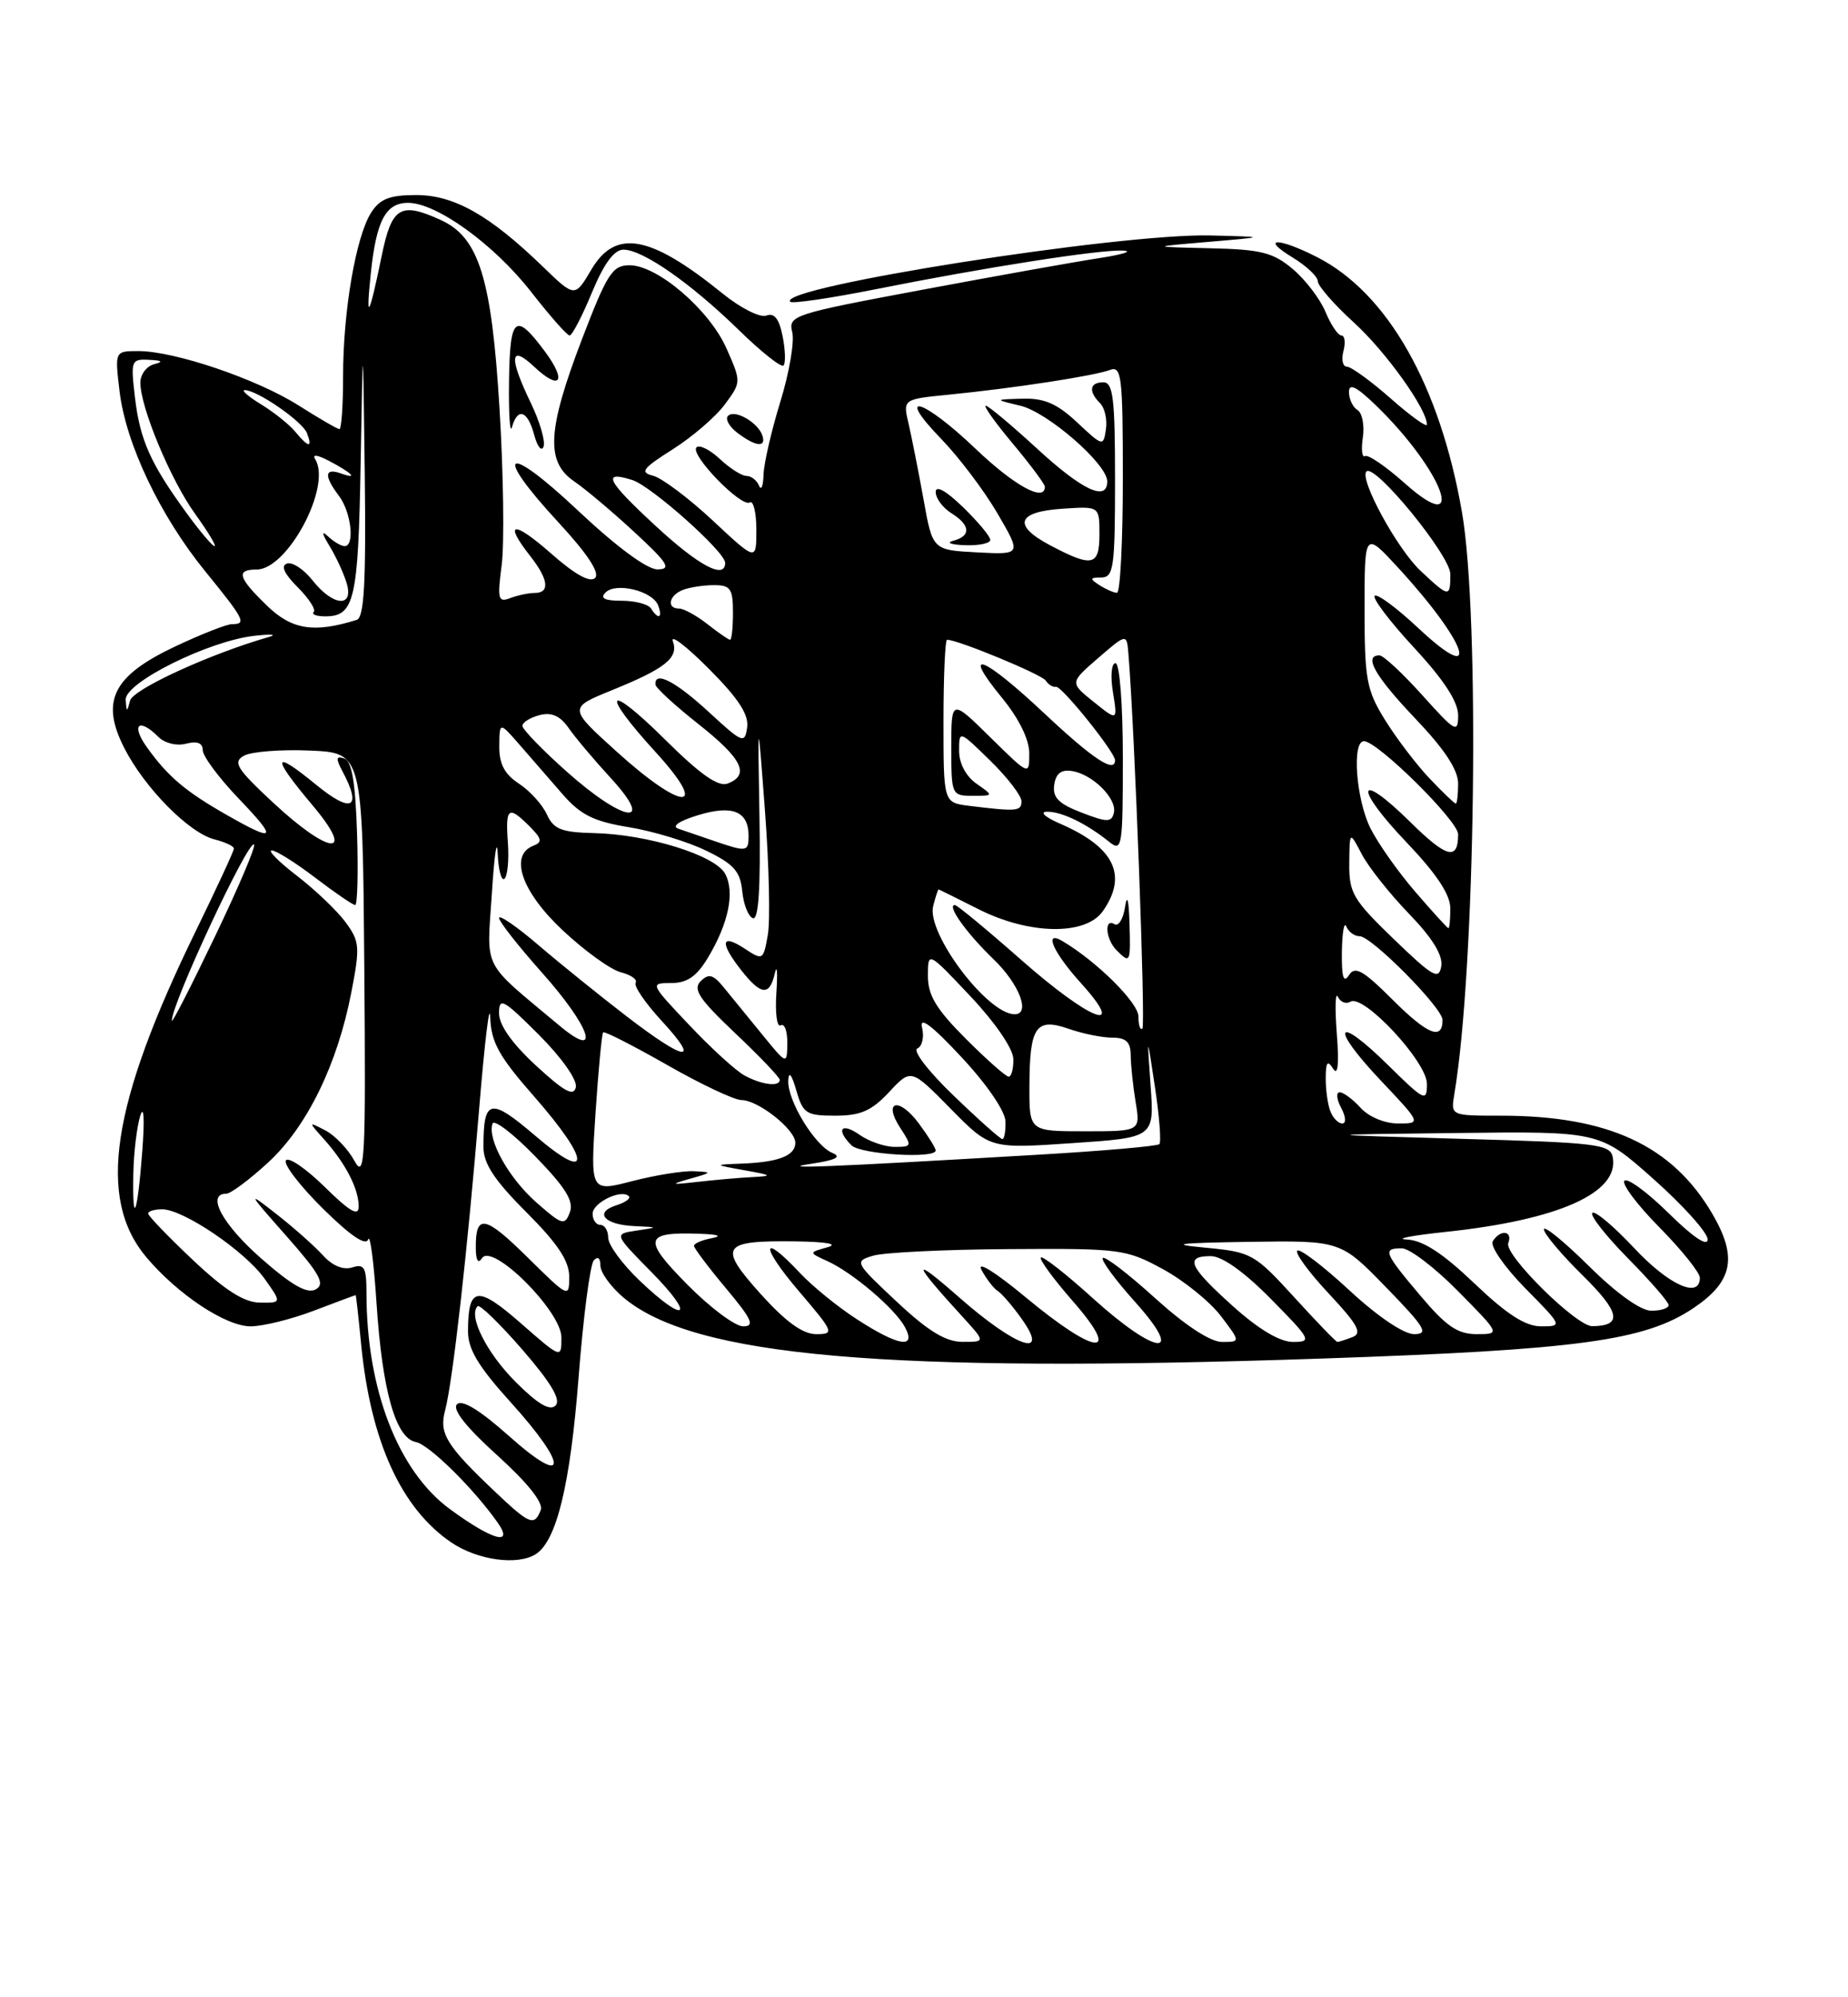 <?xml version="1.0" encoding="UTF-8" standalone="no"?>
<!DOCTYPE svg PUBLIC "-//W3C//DTD SVG 1.1//EN" "http://www.w3.org/Graphics/SVG/1.1/DTD/svg11.dtd" >
<svg xmlns="http://www.w3.org/2000/svg" xmlns:xlink="http://www.w3.org/1999/xlink" version="1.1" viewBox="0 0 237 256">
 <g >
 <path fill="currentColor"
d=" M 68.71 199.20 C 71.38 197.50 73.12 190.36 74.19 176.69 C 74.79 168.88 75.68 162.07 76.15 161.55 C 76.66 160.98 77.00 161.25 77.00 162.21 C 77.00 163.10 78.34 164.95 79.97 166.32 C 88.97 173.89 113.61 176.04 169.50 174.13 C 202.43 173.01 210.96 171.85 217.20 167.65 C 222.25 164.24 222.86 161.14 219.59 155.56 C 214.46 146.81 206.24 143.00 192.48 143.00 C 186.05 143.00 186.05 143.00 186.51 140.25 C 189.22 124.22 189.81 78.93 187.49 65.63 C 184.66 49.37 177.94 37.56 168.92 32.96 C 163.92 30.41 161.55 30.43 165.75 32.99 C 167.54 34.08 169.00 35.45 169.00 36.04 C 169.00 36.63 171.07 39.00 173.60 41.31 C 177.71 45.04 183.00 52.43 183.00 54.42 C 183.00 54.83 180.91 53.33 178.36 51.08 C 175.81 48.84 173.28 47.00 172.74 47.00 C 172.21 47.00 172.00 46.10 172.29 45.00 C 172.58 43.90 172.46 43.00 172.03 43.00 C 171.60 43.00 170.68 41.64 169.99 39.98 C 169.30 38.32 167.41 35.84 165.79 34.48 C 163.27 32.36 161.73 31.97 155.17 31.82 C 147.50 31.64 147.50 31.64 155.00 31.00 C 162.50 30.36 162.50 30.36 155.24 30.18 C 143.57 29.89 99.51 36.84 101.35 38.68 C 101.61 38.94 106.48 38.23 112.16 37.10 C 126.23 34.29 140.97 31.98 144.00 32.12 C 145.38 32.18 144.03 32.61 141.00 33.08 C 137.97 33.54 127.75 35.37 118.28 37.14 C 101.71 40.24 101.07 40.44 101.60 42.56 C 101.91 43.77 101.22 47.78 100.08 51.48 C 98.94 55.18 97.96 59.40 97.92 60.86 C 97.88 62.31 97.62 62.94 97.34 62.25 C 97.06 61.56 96.34 61.00 95.73 61.00 C 95.12 61.00 93.59 60.02 92.32 58.83 C 91.05 57.64 89.70 56.97 89.32 57.34 C 88.43 58.24 95.06 65.08 96.16 64.40 C 96.62 64.12 97.00 65.70 97.00 67.91 C 97.00 71.94 97.00 71.94 91.41 66.72 C 88.33 63.85 84.89 61.27 83.77 60.98 C 82.02 60.54 82.39 60.05 86.29 57.58 C 88.80 55.99 91.80 53.41 92.96 51.83 C 95.07 48.99 95.07 48.95 93.18 44.68 C 90.99 39.72 84.33 34.00 80.74 34.00 C 78.54 34.00 77.87 35.04 74.63 43.49 C 70.19 55.11 69.96 59.20 73.64 61.70 C 75.09 62.69 78.58 65.63 81.39 68.23 C 85.67 72.19 86.15 72.96 84.33 72.98 C 82.99 72.99 79.09 70.11 74.08 65.40 C 64.77 56.64 63.09 57.74 71.65 66.99 C 75.34 70.98 76.96 73.44 76.32 74.08 C 75.68 74.72 73.72 73.63 70.67 70.94 C 65.83 66.68 64.52 66.84 68.00 71.27 C 70.35 74.26 70.56 76.00 68.58 76.00 C 67.80 76.00 66.38 76.30 65.43 76.66 C 63.88 77.26 63.77 76.80 64.34 72.41 C 64.69 69.71 64.57 60.68 64.06 52.35 C 63.05 35.66 61.42 30.42 56.53 28.20 C 51.36 25.84 50.24 26.51 48.96 32.75 C 47.32 40.73 46.89 41.43 47.55 35.08 C 48.26 28.27 49.46 26.00 52.34 26.00 C 55.99 26.00 63.35 31.32 68.09 37.38 C 70.50 40.47 72.73 43.00 73.05 43.00 C 73.37 43.00 74.66 40.53 75.91 37.50 C 77.46 33.77 78.76 32.00 79.96 32.00 C 82.43 32.00 88.57 36.28 94.73 42.28 C 97.60 45.09 100.19 47.14 100.48 46.85 C 100.77 46.56 100.72 44.87 100.37 43.10 C 99.92 40.85 99.30 40.06 98.28 40.45 C 97.48 40.75 94.97 39.49 92.67 37.62 C 83.36 30.09 78.94 29.29 75.83 34.57 C 73.72 38.14 73.72 38.14 69.61 34.17 C 62.80 27.58 58.23 25.00 53.38 25.00 C 49.98 25.00 48.73 25.48 47.60 27.25 C 45.65 30.29 44.00 39.87 44.00 48.18 C 44.00 51.93 43.79 55.00 43.53 55.00 C 43.28 55.00 40.92 53.63 38.28 51.96 C 32.95 48.58 22.40 45.00 17.76 45.00 C 14.72 45.00 14.72 45.00 15.33 50.13 C 16.13 56.87 20.53 66.12 26.33 73.24 C 31.36 79.42 31.66 80.00 29.75 80.00 C 29.06 80.00 25.77 81.30 22.42 82.88 C 14.47 86.64 12.87 89.86 15.93 95.86 C 18.54 100.99 24.26 106.78 27.52 107.59 C 28.88 107.94 30.00 108.46 30.00 108.76 C 30.00 109.07 27.78 113.85 25.07 119.41 C 14.25 141.57 12.43 153.60 18.75 161.12 C 22.78 165.91 28.95 170.00 32.14 170.00 C 33.70 170.00 37.35 169.10 40.24 168.00 C 43.13 166.90 45.55 166.00 45.61 166.00 C 45.66 166.00 45.98 168.81 46.31 172.25 C 47.52 184.74 51.45 193.36 57.92 197.73 C 61.27 199.98 66.38 200.68 68.71 199.20 Z  M 68.09 51.68 C 65.24 45.79 65.39 44.07 68.50 47.00 C 71.82 50.12 72.74 48.93 69.94 45.13 C 66.09 39.93 65.39 40.49 65.28 48.85 C 65.22 53.06 65.40 55.71 65.66 54.75 C 66.38 52.16 67.68 52.62 68.51 55.75 C 68.92 57.26 69.45 57.93 69.71 57.24 C 69.96 56.55 69.23 54.05 68.09 51.68 Z  M 97.77 55.82 C 97.22 54.15 94.23 52.43 93.37 53.30 C 92.97 53.69 93.51 54.68 94.57 55.48 C 96.92 57.26 98.30 57.41 97.77 55.82 Z  M 57.69 193.42 C 51.05 188.55 47.00 178.06 47.00 165.75 C 47.00 162.44 46.73 161.95 45.17 162.45 C 44.02 162.81 42.62 162.24 41.42 160.90 C 40.36 159.74 37.70 157.37 35.50 155.65 C 31.65 152.63 31.69 152.73 36.76 158.46 C 41.02 163.29 41.73 164.57 40.50 165.26 C 39.40 165.87 37.45 164.77 33.50 161.30 C 28.53 156.95 26.40 153.00 29.02 153.00 C 29.58 153.00 32.00 151.20 34.39 149.00 C 39.38 144.40 43.27 136.44 45.06 127.18 C 46.19 121.35 46.13 120.65 44.30 118.18 C 43.21 116.71 40.41 114.04 38.08 112.25 C 35.75 110.46 34.30 109.00 34.85 109.00 C 35.40 109.00 37.91 110.58 40.43 112.50 C 42.95 114.42 45.26 116.00 45.55 116.00 C 45.84 116.00 45.95 111.87 45.79 106.83 C 45.58 100.23 45.12 97.54 44.15 97.22 C 43.09 96.86 43.04 97.20 43.90 98.82 C 46.48 103.63 45.11 104.33 40.50 100.55 C 34.92 95.98 34.76 96.90 40.06 103.19 C 45.71 109.88 42.35 109.68 35.04 102.89 C 30.34 98.51 29.82 97.68 31.29 96.86 C 32.22 96.34 36.03 96.04 39.74 96.20 C 46.50 96.50 46.50 96.50 46.72 124.00 C 46.92 148.83 46.79 151.23 45.45 148.78 C 44.63 147.28 42.96 145.53 41.73 144.89 C 39.50 143.73 39.50 143.73 41.63 146.11 C 44.35 149.17 46.00 152.39 46.00 154.64 C 46.00 155.96 44.86 155.30 41.62 152.11 C 39.21 149.75 36.98 148.23 36.66 148.74 C 36.35 149.24 38.49 152.03 41.43 154.93 C 44.94 158.39 46.92 159.74 47.22 158.85 C 47.46 158.11 47.95 161.80 48.29 167.05 C 49.03 178.30 50.74 184.33 53.33 184.83 C 55.03 185.15 60.73 190.77 63.81 195.14 C 65.97 198.21 63.13 197.42 57.69 193.42 Z  M 63.50 191.21 C 57.23 185.27 56.29 183.74 57.08 180.79 C 58.06 177.13 59.95 160.36 61.46 142.00 C 62.16 133.47 62.80 128.25 62.87 130.39 C 62.98 133.58 63.98 135.40 68.50 140.54 C 75.81 148.87 75.87 151.76 68.62 145.55 C 62.85 140.63 62.00 140.82 62.00 147.02 C 62.00 149.14 63.40 151.27 67.50 155.37 C 71.53 159.40 73.00 161.61 73.00 163.65 C 73.00 166.38 72.91 166.34 67.69 161.19 C 62.19 155.76 60.99 155.53 61.02 159.92 C 61.02 161.54 61.32 162.04 61.81 161.27 C 63.12 159.22 72.00 168.06 72.00 171.42 C 72.00 174.16 72.00 174.16 66.79 169.60 C 61.21 164.72 60.04 164.88 60.02 170.58 C 60.00 172.92 61.32 175.12 65.50 179.74 C 72.96 187.98 72.83 190.79 65.30 184.08 C 61.55 180.74 59.26 179.34 58.61 179.99 C 57.97 180.63 59.73 182.88 63.77 186.53 C 67.68 190.07 69.70 192.61 69.35 193.54 C 68.53 195.65 67.94 195.42 63.50 191.21 Z  M 66.13 177.13 C 62.41 173.41 60.02 168.65 61.25 167.42 C 61.52 167.15 64.11 169.67 67.02 173.02 C 70.69 177.26 71.97 179.43 71.25 180.15 C 70.52 180.88 68.96 179.96 66.13 177.13 Z  M 109.95 169.13 C 107.50 167.56 104.18 164.86 102.56 163.13 C 97.57 157.81 97.49 159.68 102.46 165.50 C 106.95 170.76 107.05 171.00 104.67 171.00 C 102.94 171.00 100.77 169.42 97.54 165.84 C 92.05 159.72 92.53 158.99 102.00 159.11 C 106.06 159.17 107.60 159.45 106.10 159.87 C 103.70 160.54 103.70 160.54 106.13 161.65 C 109.36 163.12 114.80 167.75 116.06 170.11 C 117.56 172.92 115.24 172.55 109.95 169.13 Z  M 115.00 166.84 C 109.59 161.77 109.54 161.67 112.00 160.94 C 113.38 160.53 121.19 160.15 129.36 160.10 C 143.66 160.00 144.42 160.10 149.12 162.66 C 151.81 164.12 155.15 166.82 156.56 168.66 C 159.10 172.00 159.10 172.00 156.72 172.00 C 155.23 172.00 152.01 169.89 148.13 166.38 C 144.71 163.28 141.70 160.97 141.43 161.24 C 141.16 161.50 143.02 164.03 145.56 166.86 C 152.12 174.15 148.35 173.81 140.13 166.38 C 136.71 163.28 133.72 160.95 133.49 161.18 C 133.25 161.41 135.11 163.94 137.61 166.80 C 143.96 174.06 140.59 173.79 131.58 166.31 C 127.65 163.05 125.22 161.53 125.87 162.76 C 126.50 163.93 127.44 165.15 127.96 165.47 C 128.48 165.80 129.86 167.40 131.02 169.03 C 134.72 174.22 130.32 172.71 123.00 166.28 C 116.80 160.83 116.94 161.68 123.42 168.75 C 126.39 172.00 126.39 172.00 123.45 171.99 C 121.28 171.99 119.04 170.62 115.00 166.84 Z  M 158.11 167.41 C 152.46 162.33 151.88 161.00 155.28 161.00 C 156.73 161.00 159.57 163.02 163.00 166.50 C 168.14 171.71 168.29 172.00 165.82 172.00 C 164.13 172.00 161.42 170.38 158.11 167.41 Z  M 165.96 166.25 C 160.89 160.70 160.50 160.48 154.61 159.92 C 149.78 159.47 150.95 159.31 160.21 159.17 C 171.93 159.00 171.93 159.00 177.76 165.00 C 182.77 170.15 183.28 171.00 181.36 171.00 C 180.02 171.00 176.66 168.73 173.03 165.36 C 169.68 162.26 166.68 159.98 166.37 160.30 C 166.05 160.61 167.88 163.10 170.43 165.82 C 174.15 169.80 174.74 170.89 173.45 171.38 C 172.56 171.72 171.69 172.00 171.52 172.00 C 171.34 172.00 168.84 169.41 165.96 166.25 Z  M 182.16 166.07 C 177.47 160.52 177.27 160.00 179.78 160.00 C 180.77 160.00 184.01 162.47 187.00 165.50 C 192.43 171.00 192.43 171.00 189.37 171.00 C 186.94 171.00 185.47 170.00 182.16 166.07 Z  M 88.14 164.64 C 82.35 158.78 82.59 157.87 89.83 158.14 C 92.16 158.22 92.68 158.43 91.25 158.71 C 90.01 158.94 89.00 159.38 89.00 159.68 C 89.00 159.98 90.84 162.42 93.09 165.11 C 96.44 169.11 96.84 170.00 95.31 170.00 C 94.28 170.00 91.05 167.59 88.14 164.64 Z  M 189.09 164.50 C 185.01 160.61 182.47 158.96 180.41 158.87 C 178.81 158.79 181.04 158.36 185.37 157.90 C 199.88 156.37 207.70 152.88 206.83 148.32 C 206.51 146.66 204.83 146.45 187.49 145.97 C 168.50 145.43 168.50 145.43 186.84 145.22 C 205.17 145.00 205.17 145.00 212.09 151.15 C 215.89 154.53 219.00 158.00 219.00 158.86 C 219.00 159.83 217.12 158.58 214.02 155.52 C 211.29 152.83 208.72 150.94 208.33 151.34 C 207.94 151.73 209.95 154.41 212.81 157.31 C 215.66 160.20 218.00 163.11 218.00 163.78 C 218.00 166.52 213.99 164.70 209.54 159.93 C 206.93 157.15 204.53 155.13 204.21 155.46 C 203.88 155.78 205.95 158.41 208.81 161.31 C 211.66 164.20 214.00 166.89 214.00 167.28 C 214.00 167.68 213.00 168.00 211.78 168.00 C 210.42 168.00 207.32 165.79 203.78 162.28 C 200.60 159.14 198.00 157.02 198.00 157.57 C 198.00 158.12 200.24 160.79 202.99 163.49 C 207.79 168.22 208.12 169.94 204.21 169.98 C 202.17 170.01 192.86 160.80 193.43 159.33 C 194.04 157.73 192.40 157.54 191.44 159.10 C 191.07 159.70 192.94 162.40 195.59 165.10 C 200.40 169.97 200.41 170.00 197.64 170.00 C 195.63 170.00 193.25 168.47 189.09 164.50 Z  M 82.04 164.15 C 79.82 162.04 78.00 159.56 78.00 158.65 C 78.00 157.74 77.55 157.00 77.00 157.00 C 76.45 157.00 76.00 156.36 76.00 155.57 C 76.00 154.15 79.69 152.36 80.65 153.32 C 80.93 153.59 80.21 154.12 79.06 154.48 C 76.15 155.40 77.47 156.97 81.31 157.15 C 84.50 157.30 84.50 157.30 81.62 157.73 C 78.73 158.16 78.73 158.16 83.58 163.08 C 89.27 168.86 87.95 169.78 82.04 164.15 Z  M 24.75 161.51 C 21.59 158.53 19.00 155.84 19.00 155.54 C 19.00 155.24 19.81 155.00 20.80 155.00 C 23.51 155.00 31.39 160.34 33.92 163.88 C 36.14 167.00 36.14 167.00 33.32 166.96 C 31.31 166.94 28.85 165.37 24.75 161.51 Z  M 68.81 154.14 C 65.25 151.01 62.48 146.06 63.16 144.02 C 63.36 143.43 65.83 145.32 68.65 148.22 C 72.54 152.22 73.62 153.96 73.08 155.39 C 72.43 157.12 72.10 157.03 68.81 154.14 Z  M 17.10 150.42 C 17.15 147.71 17.56 144.38 17.99 143.00 C 18.45 141.55 18.56 143.43 18.25 147.50 C 17.63 155.74 16.96 157.43 17.10 150.42 Z  M 76.37 142.71 C 76.74 137.17 77.18 132.49 77.35 132.32 C 77.52 132.14 81.22 134.03 85.56 136.50 C 89.90 138.98 94.19 141.00 95.09 141.00 C 97.23 141.00 102.00 144.77 102.00 146.47 C 102.00 148.12 99.87 148.96 95.17 149.14 C 91.50 149.28 91.50 149.28 95.50 150.00 C 99.03 150.63 99.15 150.73 96.50 150.87 C 94.85 150.95 91.70 151.23 89.50 151.48 C 86.00 151.88 85.87 151.83 88.50 151.08 C 91.35 150.28 91.38 150.23 88.97 150.12 C 87.58 150.05 84.02 150.63 81.07 151.39 C 75.71 152.78 75.71 152.78 76.37 142.71 Z  M 104.00 149.17 C 107.17 148.70 107.99 148.29 106.76 147.78 C 104.51 146.86 100.98 141.08 101.09 138.50 C 101.15 137.24 101.53 137.70 102.12 139.75 C 102.98 142.73 103.39 143.00 107.13 143.00 C 110.37 143.00 111.77 142.38 114.02 139.98 C 116.84 136.95 116.84 136.95 121.91 142.10 C 126.97 147.24 126.97 147.24 137.50 146.52 C 148.04 145.81 148.04 145.81 147.56 139.15 C 147.09 132.50 147.09 132.50 148.12 139.34 C 148.69 143.11 148.94 146.40 148.68 146.65 C 148.42 146.91 141.30 147.53 132.86 148.02 C 105.93 149.60 99.39 149.86 104.00 149.17 Z  M 120.00 147.46 C 120.00 147.16 119.03 145.60 117.84 144.00 C 115.29 140.55 113.17 141.08 115.47 144.59 C 116.98 146.90 116.95 147.00 114.75 147.00 C 113.48 147.00 111.44 146.30 110.22 145.44 C 107.88 143.80 107.16 144.76 109.20 146.80 C 110.36 147.96 120.00 148.55 120.00 147.46 Z  M 122.30 140.43 C 119.08 137.35 117.01 134.65 117.64 134.39 C 118.27 134.12 118.55 132.91 118.25 131.70 C 117.88 130.20 119.48 131.39 123.31 135.50 C 126.57 138.99 128.93 142.44 128.95 143.75 C 128.98 144.99 128.80 146.00 128.55 146.00 C 128.30 146.00 125.48 143.50 122.30 140.43 Z  M 132.02 139.25 C 132.04 131.59 132.84 130.40 137.04 131.86 C 138.83 132.49 141.36 133.00 142.65 133.00 C 144.42 133.00 145.00 133.56 145.01 135.25 C 145.02 136.49 145.30 139.19 145.64 141.25 C 146.26 145.00 146.26 145.00 139.13 145.00 C 132.00 145.00 132.00 145.00 132.02 139.25 Z  M 170.61 142.42 C 170.27 141.55 170.01 139.64 170.02 138.17 C 170.03 136.12 170.25 135.84 170.97 136.98 C 171.58 137.96 171.75 136.42 171.44 132.48 C 171.19 129.19 171.25 127.07 171.58 127.76 C 171.90 128.45 172.62 128.73 173.18 128.39 C 174.85 127.35 183.00 136.09 183.00 138.92 C 183.00 141.27 182.70 141.13 178.02 136.52 C 171.28 129.88 170.46 131.49 177.03 138.44 C 182.29 144.00 182.29 144.00 179.30 144.00 C 177.58 144.00 175.54 143.15 174.50 142.00 C 173.50 140.90 172.29 140.00 171.81 140.00 C 171.33 140.00 171.41 140.90 172.00 142.00 C 172.60 143.13 172.67 144.00 172.14 144.00 C 171.63 144.00 170.94 143.29 170.61 142.42 Z  M 68.75 136.59 C 65.68 133.76 64.00 131.39 64.00 129.87 C 64.00 127.77 64.53 128.06 69.10 132.62 C 72.02 135.54 74.05 138.42 73.85 139.34 C 73.58 140.59 72.39 139.94 68.75 136.59 Z  M 95.50 137.86 C 94.40 137.27 91.20 134.36 88.40 131.39 C 83.35 126.06 83.33 126.00 86.07 126.00 C 88.12 126.00 89.34 125.16 90.79 122.75 C 93.44 118.34 94.26 114.35 93.00 112.00 C 91.73 109.62 83.06 106.93 76.14 106.78 C 71.99 106.68 70.99 106.28 70.13 104.38 C 69.56 103.13 67.95 101.36 66.55 100.44 C 64.70 99.23 64.01 97.91 64.03 95.63 C 64.06 92.50 64.06 92.50 66.67 95.50 C 68.11 97.15 70.58 99.99 72.16 101.81 C 74.46 104.45 76.15 105.29 80.63 106.02 C 83.71 106.52 88.18 107.87 90.56 109.03 C 94.11 110.75 94.94 111.68 95.19 114.23 C 95.36 115.95 95.98 117.50 96.56 117.69 C 97.29 117.93 97.55 113.80 97.40 104.77 C 97.17 91.50 97.17 91.50 98.11 104.00 C 98.63 110.88 98.79 118.00 98.47 119.83 C 97.89 123.10 97.84 123.13 95.44 121.55 C 92.45 119.60 92.29 120.83 95.07 124.37 C 97.61 127.59 98.70 127.69 99.37 124.75 C 99.65 123.51 99.74 124.63 99.57 127.23 C 99.39 129.83 99.64 131.72 100.12 131.42 C 100.61 131.13 100.98 132.15 100.97 133.69 C 100.93 136.50 100.93 136.50 97.72 132.56 C 95.95 130.39 93.74 127.69 92.82 126.56 C 91.47 124.90 90.89 124.74 89.86 125.76 C 88.82 126.79 89.66 128.05 94.29 132.43 C 97.43 135.40 100.00 138.09 100.00 138.41 C 100.00 139.33 97.70 139.05 95.50 137.86 Z  M 123.86 133.14 C 120.08 129.36 119.00 127.58 119.00 125.10 C 119.00 121.91 119.00 121.91 124.46 127.70 C 127.66 131.10 129.94 134.43 129.96 135.75 C 129.98 136.99 129.71 138.00 129.36 138.00 C 129.00 138.00 126.53 135.81 123.86 133.14 Z  M 80.33 130.24 C 76.94 127.63 71.87 123.55 69.08 121.16 C 66.29 118.77 64.00 117.19 64.00 117.66 C 64.01 118.12 66.48 121.27 69.50 124.66 C 75.76 131.67 77.19 136.01 71.75 131.46 C 61.64 123.00 62.43 124.54 63.08 114.50 C 63.40 109.55 63.73 107.26 63.83 109.42 C 63.92 111.57 64.32 113.01 64.71 112.62 C 65.10 112.23 65.29 110.13 65.13 107.96 C 64.81 103.48 65.20 103.20 67.92 105.92 C 69.48 107.48 69.58 107.95 68.42 108.39 C 65.27 109.60 66.87 114.27 72.13 119.21 C 74.95 121.86 78.32 124.29 79.62 124.62 C 80.92 124.95 81.78 125.55 81.52 125.97 C 81.26 126.38 82.77 128.59 84.87 130.86 C 89.95 136.37 87.94 136.09 80.33 130.24 Z  M 178.66 128.20 C 174.78 124.33 173.78 123.77 172.99 125.00 C 172.30 126.08 172.05 125.23 172.09 122.00 C 172.13 119.53 172.38 118.06 172.66 118.75 C 172.94 119.44 173.71 120.00 174.37 120.00 C 175.90 120.00 185.00 129.18 185.00 130.73 C 185.00 133.38 183.10 132.62 178.66 128.20 Z  M 146.00 130.29 C 146.00 128.52 140.65 123.22 136.25 120.62 C 133.79 119.17 135.06 122.07 138.62 126.00 C 144.69 132.72 139.80 130.82 130.93 123.00 C 126.56 119.15 122.75 116.00 122.46 116.00 C 121.37 116.00 123.95 119.61 127.42 122.95 C 130.71 126.11 132.21 130.00 130.13 130.00 C 126.63 130.00 118.78 119.57 119.68 116.12 C 119.98 114.95 120.29 114.00 120.37 114.00 C 120.44 114.01 122.71 115.13 125.42 116.50 C 131.96 119.82 139.22 119.95 141.44 116.78 C 144.66 112.18 142.91 108.59 135.97 105.58 C 134.04 104.75 133.28 104.06 134.26 104.04 C 136.12 104.00 139.31 105.54 142.25 107.90 C 143.90 109.23 144.00 108.60 144.00 97.15 C 144.00 90.26 143.59 85.00 143.06 85.00 C 142.54 85.00 142.39 86.64 142.73 88.71 C 143.33 92.43 143.33 92.43 140.26 89.96 C 137.19 87.50 137.19 87.50 140.84 84.34 C 144.50 81.18 144.50 81.18 144.72 83.84 C 145.52 93.58 146.93 131.40 146.51 131.82 C 146.23 132.10 146.00 131.41 146.00 130.29 Z  M 144.85 118.25 C 144.76 115.28 144.54 114.54 144.28 116.27 C 144.05 117.79 143.44 118.77 142.93 118.46 C 141.57 117.62 141.79 120.39 143.20 121.80 C 144.96 123.56 145.01 123.44 144.85 118.25 Z  M 22.04 130.84 C 21.93 128.82 31.87 107.53 32.58 108.25 C 32.82 108.49 30.55 113.82 27.54 120.09 C 24.53 126.37 22.05 131.20 22.04 130.84 Z  M 178.75 120.37 C 173.53 115.34 173.00 114.45 173.04 110.67 C 173.08 106.50 173.08 106.50 174.65 109.50 C 175.52 111.15 178.24 114.58 180.70 117.12 C 183.69 120.21 185.06 122.43 184.84 123.83 C 184.54 125.65 183.78 125.22 178.75 120.37 Z  M 181.50 114.30 C 179.30 111.75 176.71 108.08 175.75 106.15 C 173.91 102.46 173.35 95.00 174.92 95.00 C 176.67 95.00 187.00 105.21 187.00 106.93 C 187.00 110.35 185.54 109.98 180.83 105.33 C 173.99 98.60 173.57 100.82 180.34 107.92 C 184.22 111.98 186.00 114.66 186.00 116.43 C 186.00 117.84 185.89 118.99 185.75 118.97 C 185.61 118.95 183.70 116.85 181.50 114.30 Z  M 91.50 107.76 C 89.85 107.19 87.83 106.50 87.00 106.22 C 86.09 105.91 87.09 105.23 89.50 104.49 C 93.92 103.13 96.00 103.98 96.00 107.12 C 96.00 109.20 95.79 109.23 91.50 107.76 Z  M 29.00 104.41 C 23.73 101.40 21.51 99.51 18.82 95.75 C 16.77 92.87 17.81 91.95 20.30 94.44 C 21.11 95.26 22.66 95.64 23.87 95.32 C 25.29 94.95 26.00 95.23 26.00 96.15 C 26.00 96.91 28.04 99.66 30.53 102.27 C 35.69 107.65 35.40 108.06 29.00 104.41 Z  M 138.70 104.15 C 135.76 103.02 134.97 102.22 135.20 100.60 C 135.41 99.13 136.10 98.60 137.50 98.83 C 140.16 99.26 143.28 102.39 142.85 104.18 C 142.55 105.42 141.99 105.42 138.70 104.15 Z  M 72.70 98.92 C 69.56 96.13 67.00 93.48 67.00 93.04 C 67.00 92.59 67.98 91.98 69.19 91.66 C 70.73 91.26 71.82 91.74 72.91 93.29 C 73.75 94.51 76.20 97.41 78.35 99.75 C 84.13 106.04 80.01 105.43 72.70 98.92 Z  M 124.25 103.28 C 121.00 102.87 121.00 102.87 121.00 92.44 C 121.00 86.70 121.21 82.00 121.46 82.00 C 122.86 82.00 133.59 86.44 134.11 87.23 C 134.45 87.75 135.04 88.11 135.43 88.03 C 136.15 87.89 143.00 96.41 143.00 97.44 C 143.00 99.16 140.16 97.28 134.00 91.50 C 126.08 84.06 123.18 82.94 128.43 89.35 C 130.68 92.09 132.00 94.77 132.00 96.57 C 132.00 99.42 132.00 99.42 127.00 94.50 C 122.00 89.58 122.00 89.58 122.00 95.79 C 122.00 101.88 122.05 102.00 124.72 102.00 C 127.45 102.00 127.45 102.00 125.22 100.44 C 123.88 99.50 123.00 97.84 123.00 96.24 C 123.00 93.59 123.00 93.59 127.00 97.50 C 129.20 99.65 131.00 101.99 131.00 102.70 C 131.00 103.99 130.43 104.04 124.25 103.28 Z  M 183.31 99.75 C 181.62 97.96 179.06 94.60 177.62 92.27 C 175.25 88.45 175.00 87.08 175.00 78.06 C 175.00 68.09 175.00 68.09 179.33 72.79 C 188.20 82.44 190.14 88.21 181.93 80.54 C 179.15 77.93 176.61 76.05 176.30 76.37 C 175.98 76.68 178.26 79.68 181.36 83.03 C 185.15 87.11 187.00 89.95 187.00 91.67 C 187.00 94.03 186.66 93.84 182.41 89.11 C 179.88 86.30 177.41 84.00 176.91 84.00 C 174.82 84.00 176.33 86.66 181.50 92.09 C 185.25 96.02 187.00 98.67 187.00 100.43 C 187.00 101.84 186.86 103.00 186.70 103.00 C 186.53 103.00 185.01 101.54 183.31 99.75 Z  M 79.12 96.37 C 72.89 90.74 72.89 90.74 78.47 88.47 C 85.38 85.66 87.05 84.32 86.29 82.18 C 85.97 81.25 88.05 82.85 90.92 85.73 C 94.69 89.51 96.05 91.59 95.82 93.23 C 95.52 95.37 95.24 95.26 90.89 91.25 C 86.62 87.32 83.92 85.93 84.06 87.75 C 84.09 88.16 86.56 90.43 89.56 92.80 C 95.19 97.24 96.21 99.32 93.32 100.43 C 92.12 100.89 89.82 99.28 85.32 94.82 C 77.76 87.33 76.87 88.51 84.10 96.42 C 91.11 104.09 87.61 104.05 79.12 96.37 Z  M 16.12 89.70 C 15.97 87.50 26.79 82.13 32.65 81.49 C 34.77 81.25 35.60 81.32 34.50 81.64 C 27.00 83.78 17.07 88.33 16.68 89.80 C 16.28 91.32 16.22 91.31 16.12 89.70 Z  M 90.73 80.00 C 89.33 78.90 87.69 78.00 87.09 78.00 C 85.44 78.00 85.79 76.30 87.58 75.61 C 88.45 75.27 90.25 75.00 91.58 75.00 C 93.68 75.00 94.00 75.46 94.00 78.50 C 94.00 80.42 93.84 82.00 93.63 82.00 C 93.43 82.00 92.13 81.10 90.73 80.00 Z  M 34.25 77.64 C 30.52 74.03 30.22 73.00 32.91 73.00 C 36.89 73.00 42.56 62.34 40.43 58.88 C 40.01 58.21 40.65 58.27 42.13 59.04 C 45.14 60.61 46.03 61.51 43.75 60.69 C 41.61 59.92 41.51 60.97 43.47 63.56 C 45.04 65.63 45.53 70.00 44.20 70.00 C 43.76 70.00 42.80 69.44 42.07 68.75 C 41.20 67.93 41.27 68.37 42.27 70.00 C 43.11 71.38 44.09 73.51 44.46 74.75 C 45.41 77.93 42.71 77.71 40.10 74.41 C 38.98 72.98 37.50 72.00 36.81 72.23 C 35.98 72.51 36.44 73.53 38.17 75.26 C 39.61 76.70 40.54 78.13 40.23 78.44 C 39.92 78.75 40.59 79.00 41.71 79.00 C 45.46 79.00 45.94 76.92 46.25 59.43 C 46.55 42.50 46.55 42.50 46.78 60.78 C 46.95 74.69 46.70 79.16 45.75 79.45 C 40.27 81.17 37.43 80.72 34.25 77.64 Z  M 83.50 78.00 C 83.16 77.45 81.47 77.00 79.74 77.00 C 77.54 77.00 76.91 76.69 77.66 75.94 C 79.00 74.60 83.69 75.74 84.40 77.59 C 85.02 79.21 84.42 79.48 83.50 78.00 Z  M 141.00 75.00 C 139.72 74.17 139.75 74.03 141.25 74.02 C 142.82 74.00 143.00 72.73 143.00 61.50 C 143.00 51.06 142.75 49.00 141.50 49.00 C 139.74 49.00 139.56 50.16 141.08 51.68 C 141.68 52.28 142.02 53.79 141.83 55.03 C 141.51 57.24 141.43 57.23 138.14 54.14 C 135.57 51.74 133.94 51.02 131.14 51.10 C 127.50 51.20 127.50 51.20 130.85 52.00 C 134.36 52.83 142.00 59.48 142.00 61.70 C 142.00 64.34 138.82 62.86 133.00 57.50 C 129.71 54.48 126.75 52.00 126.42 52.00 C 126.08 52.00 127.66 54.20 129.91 56.89 C 132.16 59.58 134.00 62.05 134.00 62.39 C 134.00 64.41 130.08 62.26 125.09 57.50 C 118.34 51.06 114.66 50.01 120.70 56.25 C 122.97 58.59 126.22 62.89 127.92 65.80 C 131.01 71.10 131.01 71.10 125.31 70.80 C 119.60 70.50 119.60 70.50 118.44 64.00 C 117.79 60.42 116.93 56.08 116.53 54.34 C 115.78 51.17 115.78 51.17 121.64 50.59 C 129.96 49.77 140.38 48.17 142.34 47.42 C 143.84 46.85 144.00 48.18 144.00 61.39 C 144.00 69.43 143.66 75.99 143.25 75.98 C 142.84 75.98 141.82 75.53 141.00 75.00 Z  M 127.00 69.20 C 127.00 68.75 125.42 66.87 123.50 65.00 C 121.32 62.89 120.00 62.16 120.00 63.06 C 120.00 63.86 120.90 65.08 122.00 65.77 C 124.47 67.31 124.56 68.71 122.25 69.31 C 121.29 69.56 121.96 69.82 123.75 69.88 C 125.54 69.95 127.00 69.64 127.00 69.20 Z  M 182.20 73.18 C 179.20 70.39 174.29 61.38 175.24 60.43 C 176.31 59.36 186.00 71.21 186.00 73.58 C 186.00 76.62 185.86 76.61 182.20 73.18 Z  M 84.03 67.36 C 77.80 61.60 77.13 60.27 81.10 61.53 C 83.54 62.31 93.00 70.73 93.00 72.14 C 93.00 74.33 89.60 72.52 84.03 67.36 Z  M 134.69 69.90 C 129.80 67.32 130.41 65.58 136.33 65.20 C 141.00 64.89 141.00 64.89 141.00 68.45 C 141.00 72.56 140.11 72.76 134.69 69.90 Z  M 23.92 65.75 C 19.29 59.40 17.95 56.40 17.31 50.95 C 16.75 46.21 16.82 46.00 19.11 46.12 C 20.81 46.20 20.99 46.36 19.75 46.69 C 18.79 46.94 18.00 48.00 18.00 49.04 C 18.00 52.22 21.90 61.56 25.04 65.89 C 26.67 68.15 27.79 70.00 27.51 70.00 C 27.24 70.00 25.62 68.09 23.92 65.75 Z  M 180.13 61.92 C 177.73 59.78 175.45 58.22 175.07 58.46 C 174.68 58.70 174.55 57.62 174.78 56.07 C 175.01 54.51 174.70 52.93 174.10 52.56 C 173.49 52.19 173.00 51.15 173.00 50.24 C 173.00 49.06 173.97 49.55 176.50 52.00 C 185.10 60.34 188.37 69.26 180.13 61.92 Z  M 37.87 55.34 C 37.12 54.42 35.15 52.85 33.50 51.84 C 31.85 50.83 30.90 50.01 31.38 50.00 C 32.98 50.00 38.79 54.01 39.37 55.52 C 40.11 57.46 39.57 57.39 37.87 55.34 Z "/>
</g>
</svg>